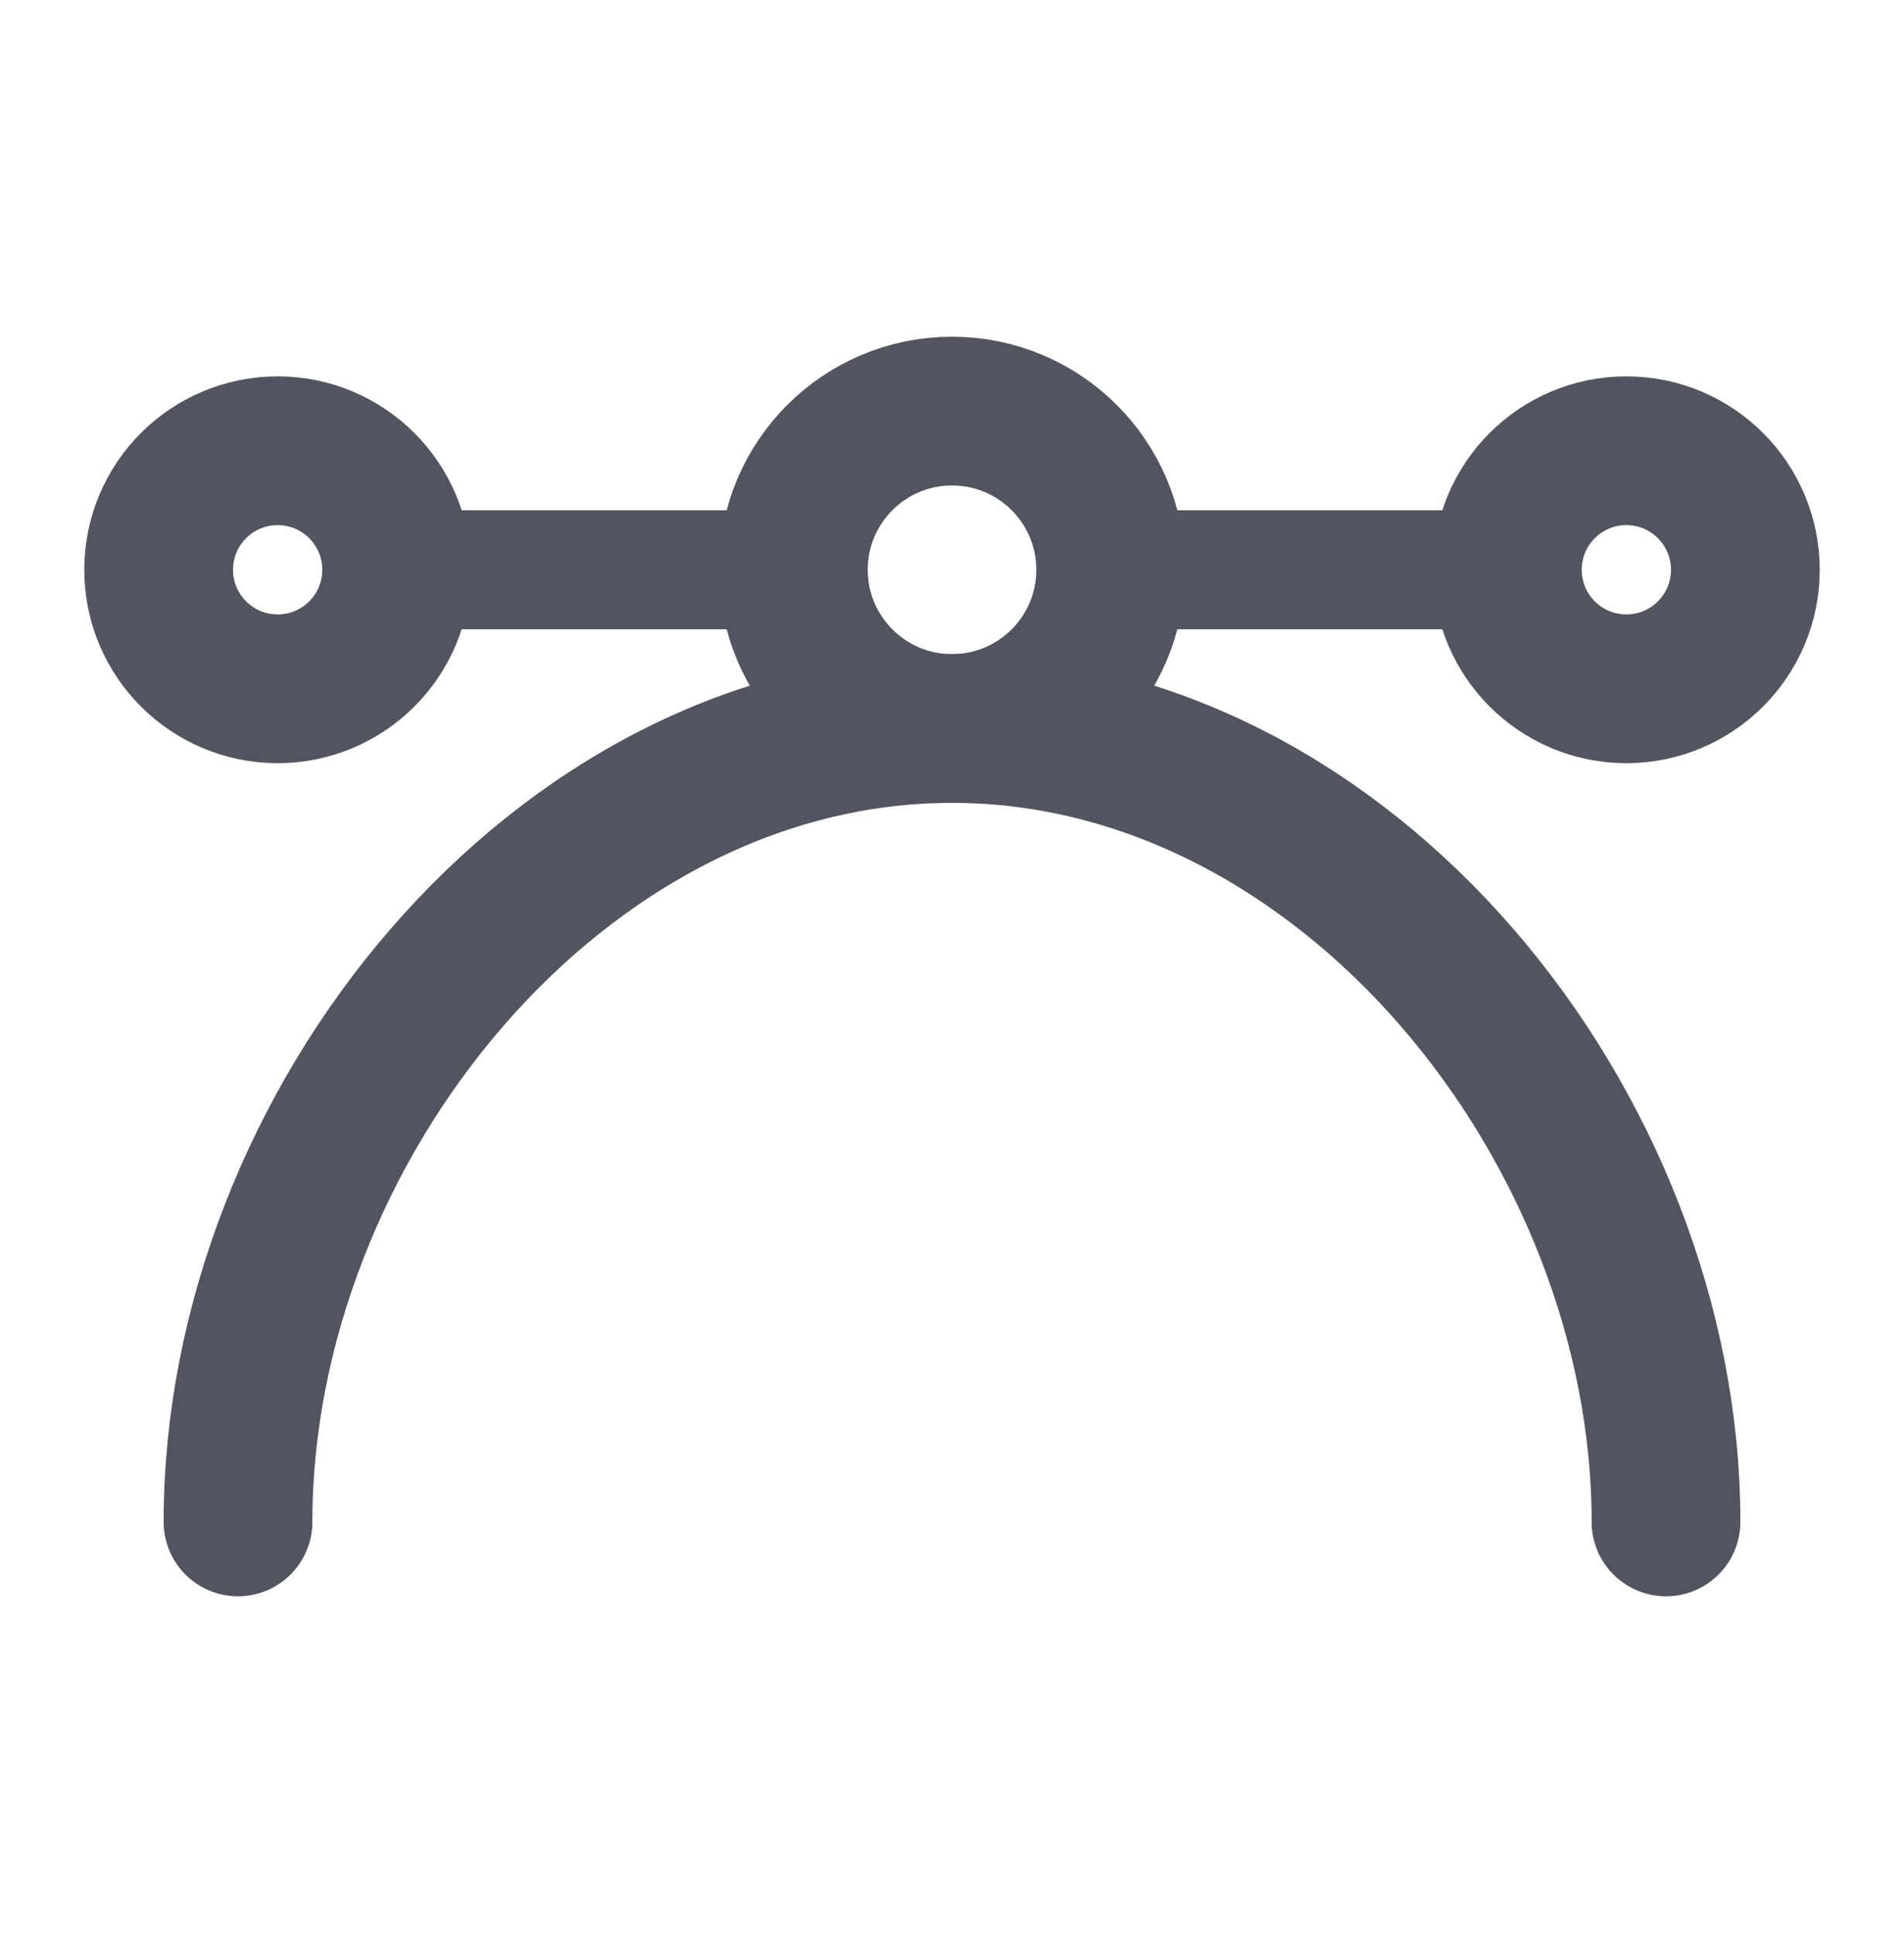 <svg width="64" height="65" viewBox="0 0 64 65" fill="none" xmlns="http://www.w3.org/2000/svg">
<g id="anchor-round">
<path id="Vector" d="M56 51.149C56 37.894 45.255 24.483 32 24.483C18.745 24.483 8 37.894 8 51.149" stroke="#525560" stroke-width="5" stroke-linecap="round" stroke-linejoin="round"/>
<path id="Vector_2" d="M26.666 19.149H13.333" stroke="#525560" stroke-width="4" stroke-linecap="round" stroke-linejoin="round"/>
<path id="Vector_3" d="M50.666 19.149H37.333" stroke="#525560" stroke-width="4" stroke-linecap="round" stroke-linejoin="round"/>
<path id="Vector_4" d="M9.333 23.149C11.542 23.149 13.333 21.358 13.333 19.149C13.333 16.94 11.542 15.149 9.333 15.149C7.124 15.149 5.333 16.94 5.333 19.149C5.333 21.358 7.124 23.149 9.333 23.149Z" stroke="#525560" stroke-width="5" stroke-linecap="round" stroke-linejoin="round"/>
<path id="Vector_5" d="M54.667 23.149C56.876 23.149 58.667 21.358 58.667 19.149C58.667 16.94 56.876 15.149 54.667 15.149C52.458 15.149 50.667 16.94 50.667 19.149C50.667 21.358 52.458 23.149 54.667 23.149Z" stroke="#525560" stroke-width="5" stroke-linecap="round" stroke-linejoin="round"/>
<path id="Vector_6" d="M32 24.483C34.946 24.483 37.334 22.095 37.334 19.149C37.334 16.204 34.946 13.816 32 13.816C29.055 13.816 26.667 16.204 26.667 19.149C26.667 22.095 29.055 24.483 32 24.483Z" stroke="#525560" stroke-width="5" stroke-linecap="round" stroke-linejoin="round"/>
</g>
</svg>
